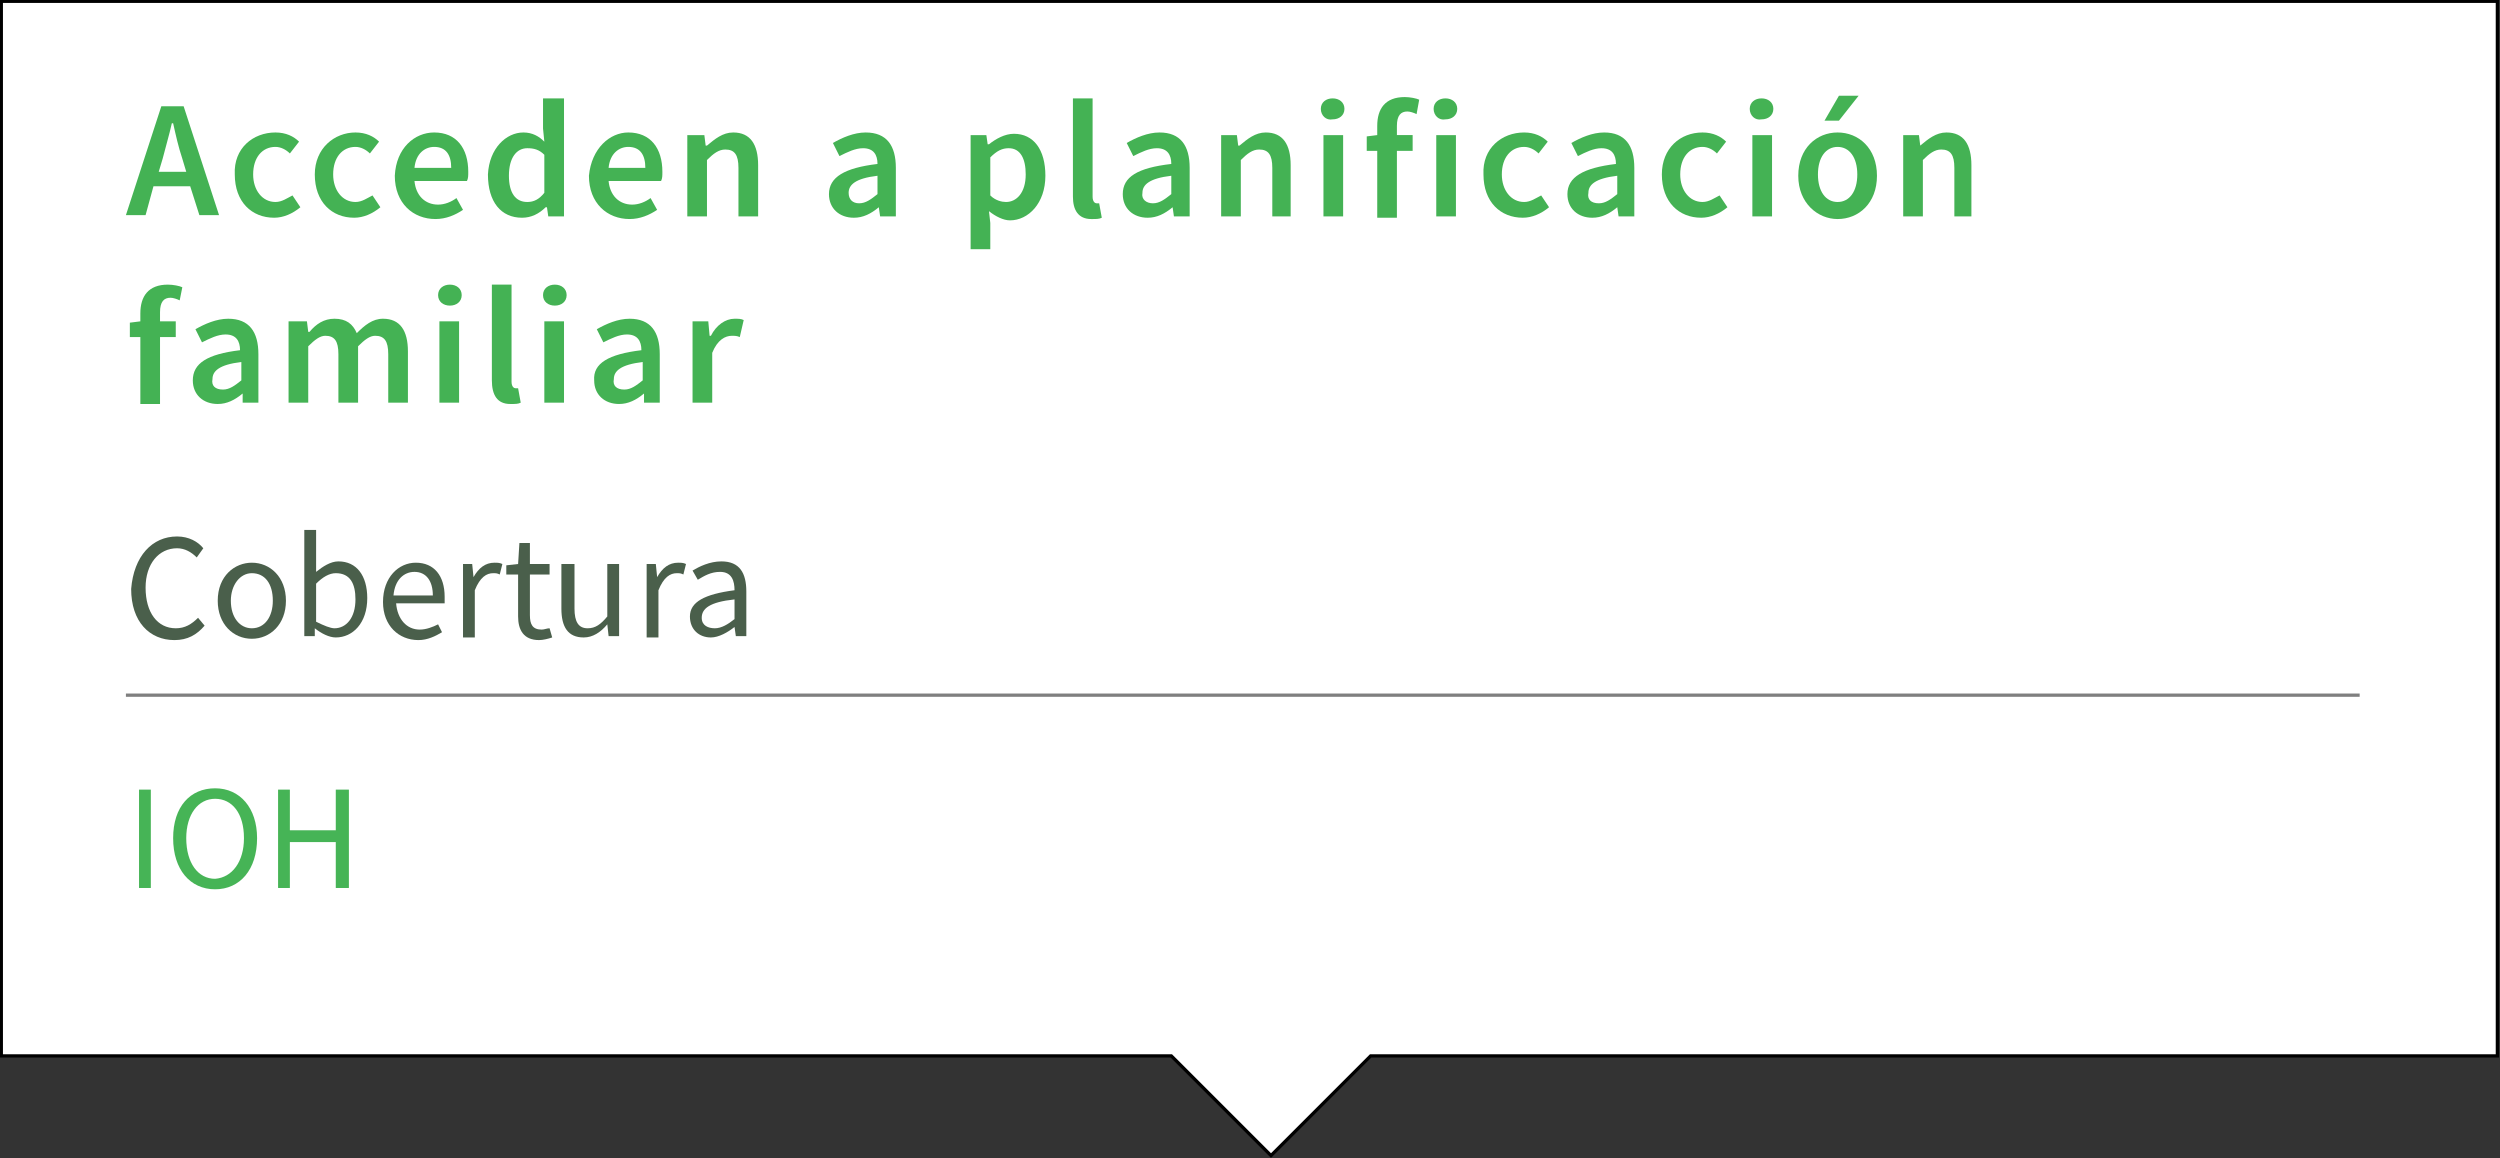 <?xml version="1.0" encoding="utf-8"?>
<!-- Generator: Adobe Illustrator 20.0.0, SVG Export Plug-In . SVG Version: 6.00 Build 0)  -->
<svg version="1.1" id="Capa_1" xmlns="http://www.w3.org/2000/svg" xmlns:xlink="http://www.w3.org/1999/xlink" x="0px" y="0px"
	 viewBox="0 0 190.6 88.3" style="enable-background:new 0 0 190.6 88.3;" xml:space="preserve">
<rect x="0" y="0" width="190.6" height="88.3" fill="#333333" stroke="none"/>
<style type="text/css">
	.st0{fill:#FFFFFF;stroke:#000000;stroke-width:0.25;stroke-miterlimit:10;}
	.st1{opacity:0.99;enable-background:new    ;}
	.st2{fill:#44B254;}
	.st3{fill:#495E4A;}
	.st4{opacity:0.5;fill:none;stroke:#000000;stroke-width:0.25;stroke-miterlimit:10;enable-background:new    ;}
	.st5{opacity:0.99;}
	.st6{enable-background:new    ;}
</style>
<polygon class="st0" points="190.4,80.5 104.5,80.5 96.9,88.1 89.3,80.5 0.1,80.5 0.1,0.1 190.4,0.1 "/>
<g>
	<g class="st1">
		<path class="st3" d="M13.5,40.9c0.9,0,1.6,0.4,2,0.9L15,42.5c-0.4-0.4-0.9-0.7-1.5-0.7c-1.4,0-2.4,1.2-2.4,3
			c0,1.9,0.9,3.1,2.3,3.1c0.7,0,1.2-0.3,1.7-0.8l0.5,0.6c-0.6,0.7-1.3,1.1-2.3,1.1c-1.9,0-3.3-1.4-3.3-3.9
			C10.2,42.4,11.6,40.9,13.5,40.9z"/>
		<path class="st3" d="M19.2,42.9c1.4,0,2.6,1.1,2.6,2.9c0,1.8-1.2,2.9-2.6,2.9c-1.4,0-2.6-1.1-2.6-2.9
			C16.6,43.9,17.9,42.9,19.2,42.9z M19.2,47.9c1,0,1.6-0.9,1.6-2.1c0-1.3-0.6-2.1-1.6-2.1c-0.9,0-1.6,0.9-1.6,2.1
			C17.6,47.1,18.3,47.9,19.2,47.9z"/>
		<path class="st3" d="M23.2,40.4h0.9v2.2l0,1c0.5-0.4,1.1-0.8,1.7-0.8c1.4,0,2.2,1.1,2.2,2.8c0,1.9-1.1,3-2.4,3
			c-0.5,0-1.1-0.3-1.6-0.7h0L24,48.5h-0.8V40.4z M25.5,47.9c0.9,0,1.6-0.8,1.6-2.2c0-1.2-0.4-2-1.5-2c-0.5,0-1,0.3-1.5,0.8v2.9
			C24.7,47.7,25.2,47.9,25.5,47.9z"/>
		<path class="st3" d="M31.7,42.9c1.4,0,2.2,1,2.2,2.6c0,0.2,0,0.4,0,0.5h-3.7c0.1,1.2,0.8,2,1.8,2c0.5,0,1-0.2,1.4-0.4l0.3,0.6
			c-0.5,0.3-1.1,0.6-1.8,0.6c-1.5,0-2.7-1.1-2.7-2.9C29.2,44,30.4,42.9,31.7,42.9z M33,45.4c0-1.1-0.5-1.8-1.4-1.8
			c-0.8,0-1.5,0.6-1.6,1.8H33z"/>
		<path class="st3" d="M35.2,43H36l0.1,1h0c0.4-0.7,0.9-1.1,1.6-1.1c0.2,0,0.4,0,0.6,0.1l-0.2,0.8c-0.2-0.1-0.3-0.1-0.5-0.1
			c-0.5,0-1,0.3-1.4,1.3v3.6h-0.9V43z"/>
		<path class="st3" d="M39.4,43.8h-0.8v-0.7l0.9-0.1l0.1-1.6h0.8V43h1.5v0.8h-1.5v3.1c0,0.7,0.2,1.1,0.9,1.1c0.2,0,0.4-0.1,0.6-0.1
			l0.2,0.7c-0.3,0.1-0.7,0.2-1,0.2c-1.2,0-1.6-0.8-1.6-1.8V43.8z"/>
		<path class="st3" d="M42.9,43h0.9v3.4c0,1,0.3,1.5,1,1.5c0.6,0,1-0.3,1.5-0.9V43h0.9v5.5h-0.8l-0.1-0.9h0c-0.5,0.6-1.1,1-1.8,1
			c-1.2,0-1.7-0.8-1.7-2.2V43z"/>
		<path class="st3" d="M49.2,43H50l0.1,1h0c0.4-0.7,0.9-1.1,1.6-1.1c0.2,0,0.4,0,0.6,0.1l-0.2,0.8c-0.2-0.1-0.3-0.1-0.5-0.1
			c-0.5,0-1,0.3-1.4,1.3v3.6h-0.9V43z"/>
		<path class="st3" d="M56,45c0-0.7-0.2-1.4-1.1-1.4c-0.7,0-1.2,0.3-1.7,0.6l-0.4-0.7c0.5-0.3,1.3-0.7,2.2-0.7
			c1.4,0,1.9,0.9,1.9,2.3v3.4h-0.8l-0.1-0.7h0c-0.5,0.4-1.2,0.8-1.8,0.8c-0.9,0-1.6-0.6-1.6-1.6C52.6,45.9,53.7,45.3,56,45z
			 M54.5,47.9c0.5,0,1-0.3,1.5-0.7v-1.5c-1.9,0.2-2.5,0.7-2.5,1.4C53.5,47.7,54,47.9,54.5,47.9z"/>
	</g>
</g>
<line class="st4" x1="9.6" y1="53" x2="179.9" y2="53"/>
<g class="st5">
	<g class="st1">
		<path class="st2" d="M10.6,60.2h0.9v7.5h-0.9V60.2z"/>
		<path class="st2" d="M13.2,63.9c0-2.4,1.3-3.8,3.2-3.8c1.9,0,3.2,1.5,3.2,3.8c0,2.4-1.3,3.9-3.2,3.9
			C14.5,67.8,13.2,66.3,13.2,63.9z M18.6,63.9c0-1.9-0.9-3-2.2-3c-1.3,0-2.2,1.2-2.2,3c0,1.9,0.9,3.1,2.2,3.1
			C17.7,66.9,18.6,65.7,18.6,63.9z"/>
		<path class="st2" d="M21.2,60.2h0.9v3.1h3.5v-3.1h1v7.5h-1v-3.5h-3.5v3.5h-0.9V60.2z"/>
	</g>
</g>
<g>
	<g>
		<g class="st6">
			<path class="st2" d="M14.5,14.2h-2.8l-0.6,2.2H9.6l2.7-8.3H14l2.7,8.3h-1.5L14.5,14.2z M14.2,13.1l-0.3-1
				c-0.3-0.9-0.5-1.8-0.7-2.7h-0.1c-0.2,0.9-0.5,1.9-0.7,2.7l-0.3,1H14.2z"/>
			<path class="st2" d="M21,10.1c0.8,0,1.4,0.3,1.8,0.7l-0.7,0.9c-0.3-0.3-0.7-0.5-1.1-0.5c-1,0-1.7,0.8-1.7,2.1
				c0,1.2,0.7,2.1,1.7,2.1c0.5,0,0.9-0.3,1.3-0.5l0.6,0.9c-0.6,0.5-1.3,0.8-2,0.8c-1.7,0-3-1.2-3-3.3C17.8,11.3,19.3,10.1,21,10.1z"
				/>
			<path class="st2" d="M27.1,10.1c0.8,0,1.4,0.3,1.8,0.7l-0.7,0.9c-0.3-0.3-0.7-0.5-1.1-0.5c-1,0-1.7,0.8-1.7,2.1
				c0,1.2,0.7,2.1,1.7,2.1c0.5,0,0.9-0.3,1.3-0.5l0.6,0.9c-0.6,0.5-1.3,0.8-2,0.8c-1.7,0-3-1.2-3-3.3C24,11.3,25.5,10.1,27.1,10.1z"
				/>
			<path class="st2" d="M33.1,10.1c1.7,0,2.6,1.2,2.6,3c0,0.3,0,0.5-0.1,0.7h-4c0.1,1.1,0.8,1.8,1.8,1.8c0.5,0,1-0.2,1.4-0.5
				l0.5,0.9c-0.6,0.4-1.3,0.7-2.1,0.7c-1.7,0-3.1-1.2-3.1-3.3C30.2,11.3,31.6,10.1,33.1,10.1z M34.4,12.8c0-1-0.4-1.6-1.3-1.6
				c-0.7,0-1.4,0.5-1.5,1.6H34.4z"/>
			<path class="st2" d="M39.9,10.1c0.7,0,1.2,0.3,1.6,0.7l-0.1-1V7.5H43v9h-1.2l-0.1-0.7h-0.1c-0.5,0.5-1.1,0.8-1.8,0.8
				c-1.6,0-2.6-1.2-2.6-3.3C37.3,11.3,38.6,10.1,39.9,10.1z M40.2,15.4c0.5,0,0.9-0.2,1.3-0.7v-2.9c-0.4-0.4-0.8-0.5-1.3-0.5
				c-0.8,0-1.4,0.7-1.4,2.1C38.8,14.7,39.3,15.4,40.2,15.4z"/>
			<path class="st2" d="M47.9,10.1c1.7,0,2.6,1.2,2.6,3c0,0.3,0,0.5-0.1,0.7h-4c0.1,1.1,0.8,1.8,1.8,1.8c0.5,0,1-0.2,1.4-0.5
				l0.5,0.9c-0.6,0.4-1.3,0.7-2.1,0.7c-1.7,0-3.1-1.2-3.1-3.3C45.1,11.3,46.5,10.1,47.9,10.1z M49.2,12.8c0-1-0.4-1.6-1.3-1.6
				c-0.7,0-1.4,0.5-1.5,1.6H49.2z"/>
			<path class="st2" d="M52.5,10.3h1.2l0.1,0.8h0.1c0.6-0.5,1.2-1,2-1c1.3,0,1.9,0.9,1.9,2.5v3.9h-1.5v-3.7c0-1-0.3-1.4-1-1.4
				c-0.5,0-0.9,0.3-1.4,0.8v4.3h-1.5V10.3z"/>
			<path class="st2" d="M66.9,12.5c0-0.7-0.3-1.2-1.1-1.2c-0.6,0-1.2,0.3-1.8,0.6l-0.5-1c0.7-0.4,1.6-0.8,2.5-0.8
				c1.6,0,2.3,1,2.3,2.7v3.7h-1.2l-0.1-0.7h0c-0.6,0.5-1.2,0.8-1.9,0.8c-1.1,0-1.9-0.7-1.9-1.8C63.2,13.5,64.4,12.8,66.9,12.5z
				 M65.5,15.5c0.5,0,0.9-0.3,1.4-0.7v-1.4c-1.7,0.2-2.2,0.7-2.2,1.3C64.7,15.2,65,15.5,65.5,15.5z"/>
			<path class="st2" d="M75.5,17v2H74v-8.7h1.2l0.1,0.7h0.1c0.5-0.4,1.2-0.8,1.9-0.8c1.5,0,2.4,1.2,2.4,3.2c0,2.1-1.3,3.4-2.7,3.4
				c-0.5,0-1.1-0.3-1.6-0.7L75.5,17z M76.7,15.4c0.8,0,1.5-0.7,1.5-2.1c0-1.2-0.4-2-1.3-2c-0.5,0-0.9,0.2-1.4,0.7v2.9
				C75.9,15.3,76.4,15.4,76.7,15.4z"/>
			<path class="st2" d="M81.8,7.5h1.5V15c0,0.4,0.2,0.5,0.3,0.5c0.1,0,0.1,0,0.2,0l0.2,1.1c-0.2,0.1-0.4,0.1-0.8,0.1
				c-1,0-1.4-0.7-1.4-1.7V7.5z"/>
			<path class="st2" d="M89.3,12.5c0-0.7-0.3-1.2-1.1-1.2c-0.6,0-1.2,0.3-1.8,0.6l-0.5-1c0.7-0.4,1.6-0.8,2.5-0.8
				c1.6,0,2.3,1,2.3,2.7v3.7h-1.2l-0.1-0.7h0c-0.6,0.5-1.2,0.8-1.9,0.8c-1.1,0-1.9-0.7-1.9-1.8C85.6,13.5,86.7,12.8,89.3,12.5z
				 M87.9,15.5c0.5,0,0.9-0.3,1.4-0.7v-1.4c-1.7,0.2-2.2,0.7-2.2,1.3C87,15.2,87.4,15.5,87.9,15.5z"/>
			<path class="st2" d="M93.1,10.3h1.2l0.1,0.8h0.1c0.6-0.5,1.2-1,2-1c1.3,0,1.9,0.9,1.9,2.5v3.9H97v-3.7c0-1-0.3-1.4-1-1.4
				c-0.5,0-0.9,0.3-1.4,0.8v4.3h-1.5V10.3z"/>
			<path class="st2" d="M100.7,8.3c0-0.5,0.4-0.8,0.9-0.8c0.5,0,0.9,0.3,0.9,0.8c0,0.5-0.4,0.8-0.9,0.8
				C101.1,9.2,100.7,8.8,100.7,8.3z M100.9,10.3h1.5v6.2h-1.5V10.3z"/>
			<path class="st2" d="M108,8.7c-0.2-0.1-0.5-0.2-0.7-0.2c-0.5,0-0.8,0.3-0.8,1.1v0.7h1.2v1.2h-1.2v5.1h-1.5v-5.1h-0.8v-1.1
				l0.8-0.1V9.6c0-1.3,0.6-2.2,2.1-2.2c0.4,0,0.9,0.1,1.1,0.2L108,8.7z"/>
			<path class="st2" d="M109.3,8.3c0-0.5,0.4-0.8,0.9-0.8c0.5,0,0.9,0.3,0.9,0.8c0,0.5-0.4,0.8-0.9,0.8
				C109.7,9.2,109.3,8.8,109.3,8.3z M109.5,10.3h1.5v6.2h-1.5V10.3z"/>
			<path class="st2" d="M116.2,10.1c0.8,0,1.4,0.3,1.8,0.7l-0.7,0.9c-0.3-0.3-0.7-0.5-1.1-0.5c-1,0-1.7,0.8-1.7,2.1
				c0,1.2,0.7,2.1,1.7,2.1c0.5,0,0.9-0.3,1.3-0.5l0.6,0.9c-0.6,0.5-1.3,0.8-2,0.8c-1.7,0-3-1.2-3-3.3
				C113,11.3,114.5,10.1,116.2,10.1z"/>
			<path class="st2" d="M123.2,12.5c0-0.7-0.3-1.2-1.1-1.2c-0.6,0-1.2,0.3-1.8,0.6l-0.5-1c0.7-0.4,1.6-0.8,2.5-0.8
				c1.6,0,2.3,1,2.3,2.7v3.7h-1.2l-0.1-0.7h0c-0.6,0.5-1.2,0.8-1.9,0.8c-1.1,0-1.9-0.7-1.9-1.8C119.5,13.5,120.7,12.8,123.2,12.5z
				 M121.9,15.5c0.5,0,0.9-0.3,1.4-0.7v-1.4c-1.7,0.2-2.2,0.7-2.2,1.3C121,15.2,121.3,15.5,121.9,15.5z"/>
			<path class="st2" d="M129.8,10.1c0.8,0,1.4,0.3,1.8,0.7l-0.7,0.9c-0.3-0.3-0.7-0.5-1.1-0.5c-1,0-1.7,0.8-1.7,2.1
				c0,1.2,0.7,2.1,1.7,2.1c0.5,0,0.9-0.3,1.3-0.5l0.6,0.9c-0.6,0.5-1.3,0.8-2,0.8c-1.7,0-3-1.2-3-3.3
				C126.7,11.3,128.1,10.1,129.8,10.1z"/>
			<path class="st2" d="M133.4,8.3c0-0.5,0.4-0.8,0.9-0.8c0.5,0,0.9,0.3,0.9,0.8c0,0.5-0.4,0.8-0.9,0.8
				C133.8,9.2,133.4,8.8,133.4,8.3z M133.6,10.3h1.5v6.2h-1.5V10.3z"/>
			<path class="st2" d="M140.1,10.1c1.6,0,3,1.2,3,3.3c0,2.1-1.4,3.3-3,3.3c-1.5,0-3-1.2-3-3.3C137.1,11.3,138.5,10.1,140.1,10.1z
				 M140.1,15.4c0.9,0,1.5-0.8,1.5-2.1c0-1.3-0.6-2.1-1.5-2.1s-1.5,0.8-1.5,2.1C138.6,14.6,139.2,15.4,140.1,15.4z M140.2,9.2h-1.1
				l1.1-1.9h1.5L140.2,9.2z"/>
			<path class="st2" d="M145.1,10.3h1.2l0.1,0.8h0c0.6-0.5,1.2-1,2-1c1.3,0,1.9,0.9,1.9,2.5v3.9H149v-3.7c0-1-0.3-1.4-1-1.4
				c-0.5,0-0.9,0.3-1.4,0.8v4.3h-1.5V10.3z"/>
		</g>
		<g class="st6">
			<path class="st2" d="M13.7,22.9c-0.2-0.1-0.5-0.2-0.7-0.2c-0.5,0-0.8,0.3-0.8,1.1v0.7h1.2v1.2h-1.2v5.1h-1.5v-5.1H9.9v-1.1
				l0.8-0.1v-0.6c0-1.3,0.6-2.2,2.1-2.2c0.4,0,0.9,0.1,1.1,0.2L13.7,22.9z"/>
			<path class="st2" d="M18.3,26.7c0-0.7-0.3-1.2-1.1-1.2c-0.6,0-1.2,0.3-1.8,0.6l-0.5-1c0.7-0.4,1.6-0.8,2.5-0.8
				c1.6,0,2.3,1,2.3,2.7v3.7h-1.2L18.5,30h0c-0.6,0.5-1.2,0.8-1.9,0.8c-1.1,0-1.9-0.7-1.9-1.8C14.7,27.7,15.8,27,18.3,26.7z
				 M17,29.7c0.5,0,0.9-0.3,1.4-0.7v-1.4c-1.7,0.2-2.2,0.7-2.2,1.3C16.1,29.4,16.4,29.7,17,29.7z"/>
			<path class="st2" d="M22.2,24.5h1.2l0.1,0.8h0.1c0.5-0.6,1.1-1,1.9-1c0.9,0,1.4,0.4,1.7,1.1c0.6-0.6,1.2-1.1,2-1.1
				c1.3,0,1.9,0.9,1.9,2.5v3.9h-1.5V27c0-1-0.3-1.4-1-1.4c-0.4,0-0.8,0.3-1.3,0.8v4.3h-1.5V27c0-1-0.3-1.4-1-1.4
				c-0.4,0-0.8,0.3-1.3,0.8v4.3h-1.5V24.5z"/>
			<path class="st2" d="M33.4,22.5c0-0.5,0.4-0.8,0.9-0.8s0.9,0.3,0.9,0.8c0,0.5-0.4,0.8-0.9,0.8S33.4,23,33.4,22.5z M33.5,24.5H35
				v6.2h-1.5V24.5z"/>
			<path class="st2" d="M37.5,21.7h1.5v7.4c0,0.4,0.2,0.5,0.3,0.5c0.1,0,0.1,0,0.2,0l0.2,1.1c-0.2,0.1-0.4,0.1-0.8,0.1
				c-1,0-1.4-0.7-1.4-1.8V21.7z"/>
			<path class="st2" d="M41.4,22.5c0-0.5,0.4-0.8,0.9-0.8s0.9,0.3,0.9,0.8c0,0.5-0.4,0.8-0.9,0.8S41.4,23,41.4,22.5z M41.6,24.5H43
				v6.2h-1.5V24.5z"/>
			<path class="st2" d="M48.9,26.7c0-0.7-0.3-1.2-1.1-1.2c-0.6,0-1.2,0.3-1.8,0.6l-0.5-1c0.7-0.4,1.6-0.8,2.5-0.8
				c1.6,0,2.3,1,2.3,2.7v3.7h-1.2L49.1,30h0c-0.6,0.5-1.2,0.8-1.9,0.8c-1.1,0-1.9-0.7-1.9-1.8C45.2,27.7,46.4,27,48.9,26.7z
				 M47.6,29.7c0.5,0,0.9-0.3,1.4-0.7v-1.4c-1.7,0.2-2.2,0.7-2.2,1.3C46.7,29.4,47,29.7,47.6,29.7z"/>
			<path class="st2" d="M52.8,24.5H54l0.1,1.1h0.1c0.4-0.8,1.1-1.3,1.8-1.3c0.3,0,0.5,0,0.7,0.1l-0.3,1.3c-0.2-0.1-0.4-0.1-0.6-0.1
				c-0.5,0-1.1,0.3-1.5,1.3v3.8h-1.5V24.5z"/>
		</g>
	</g>
</g>
</svg>
